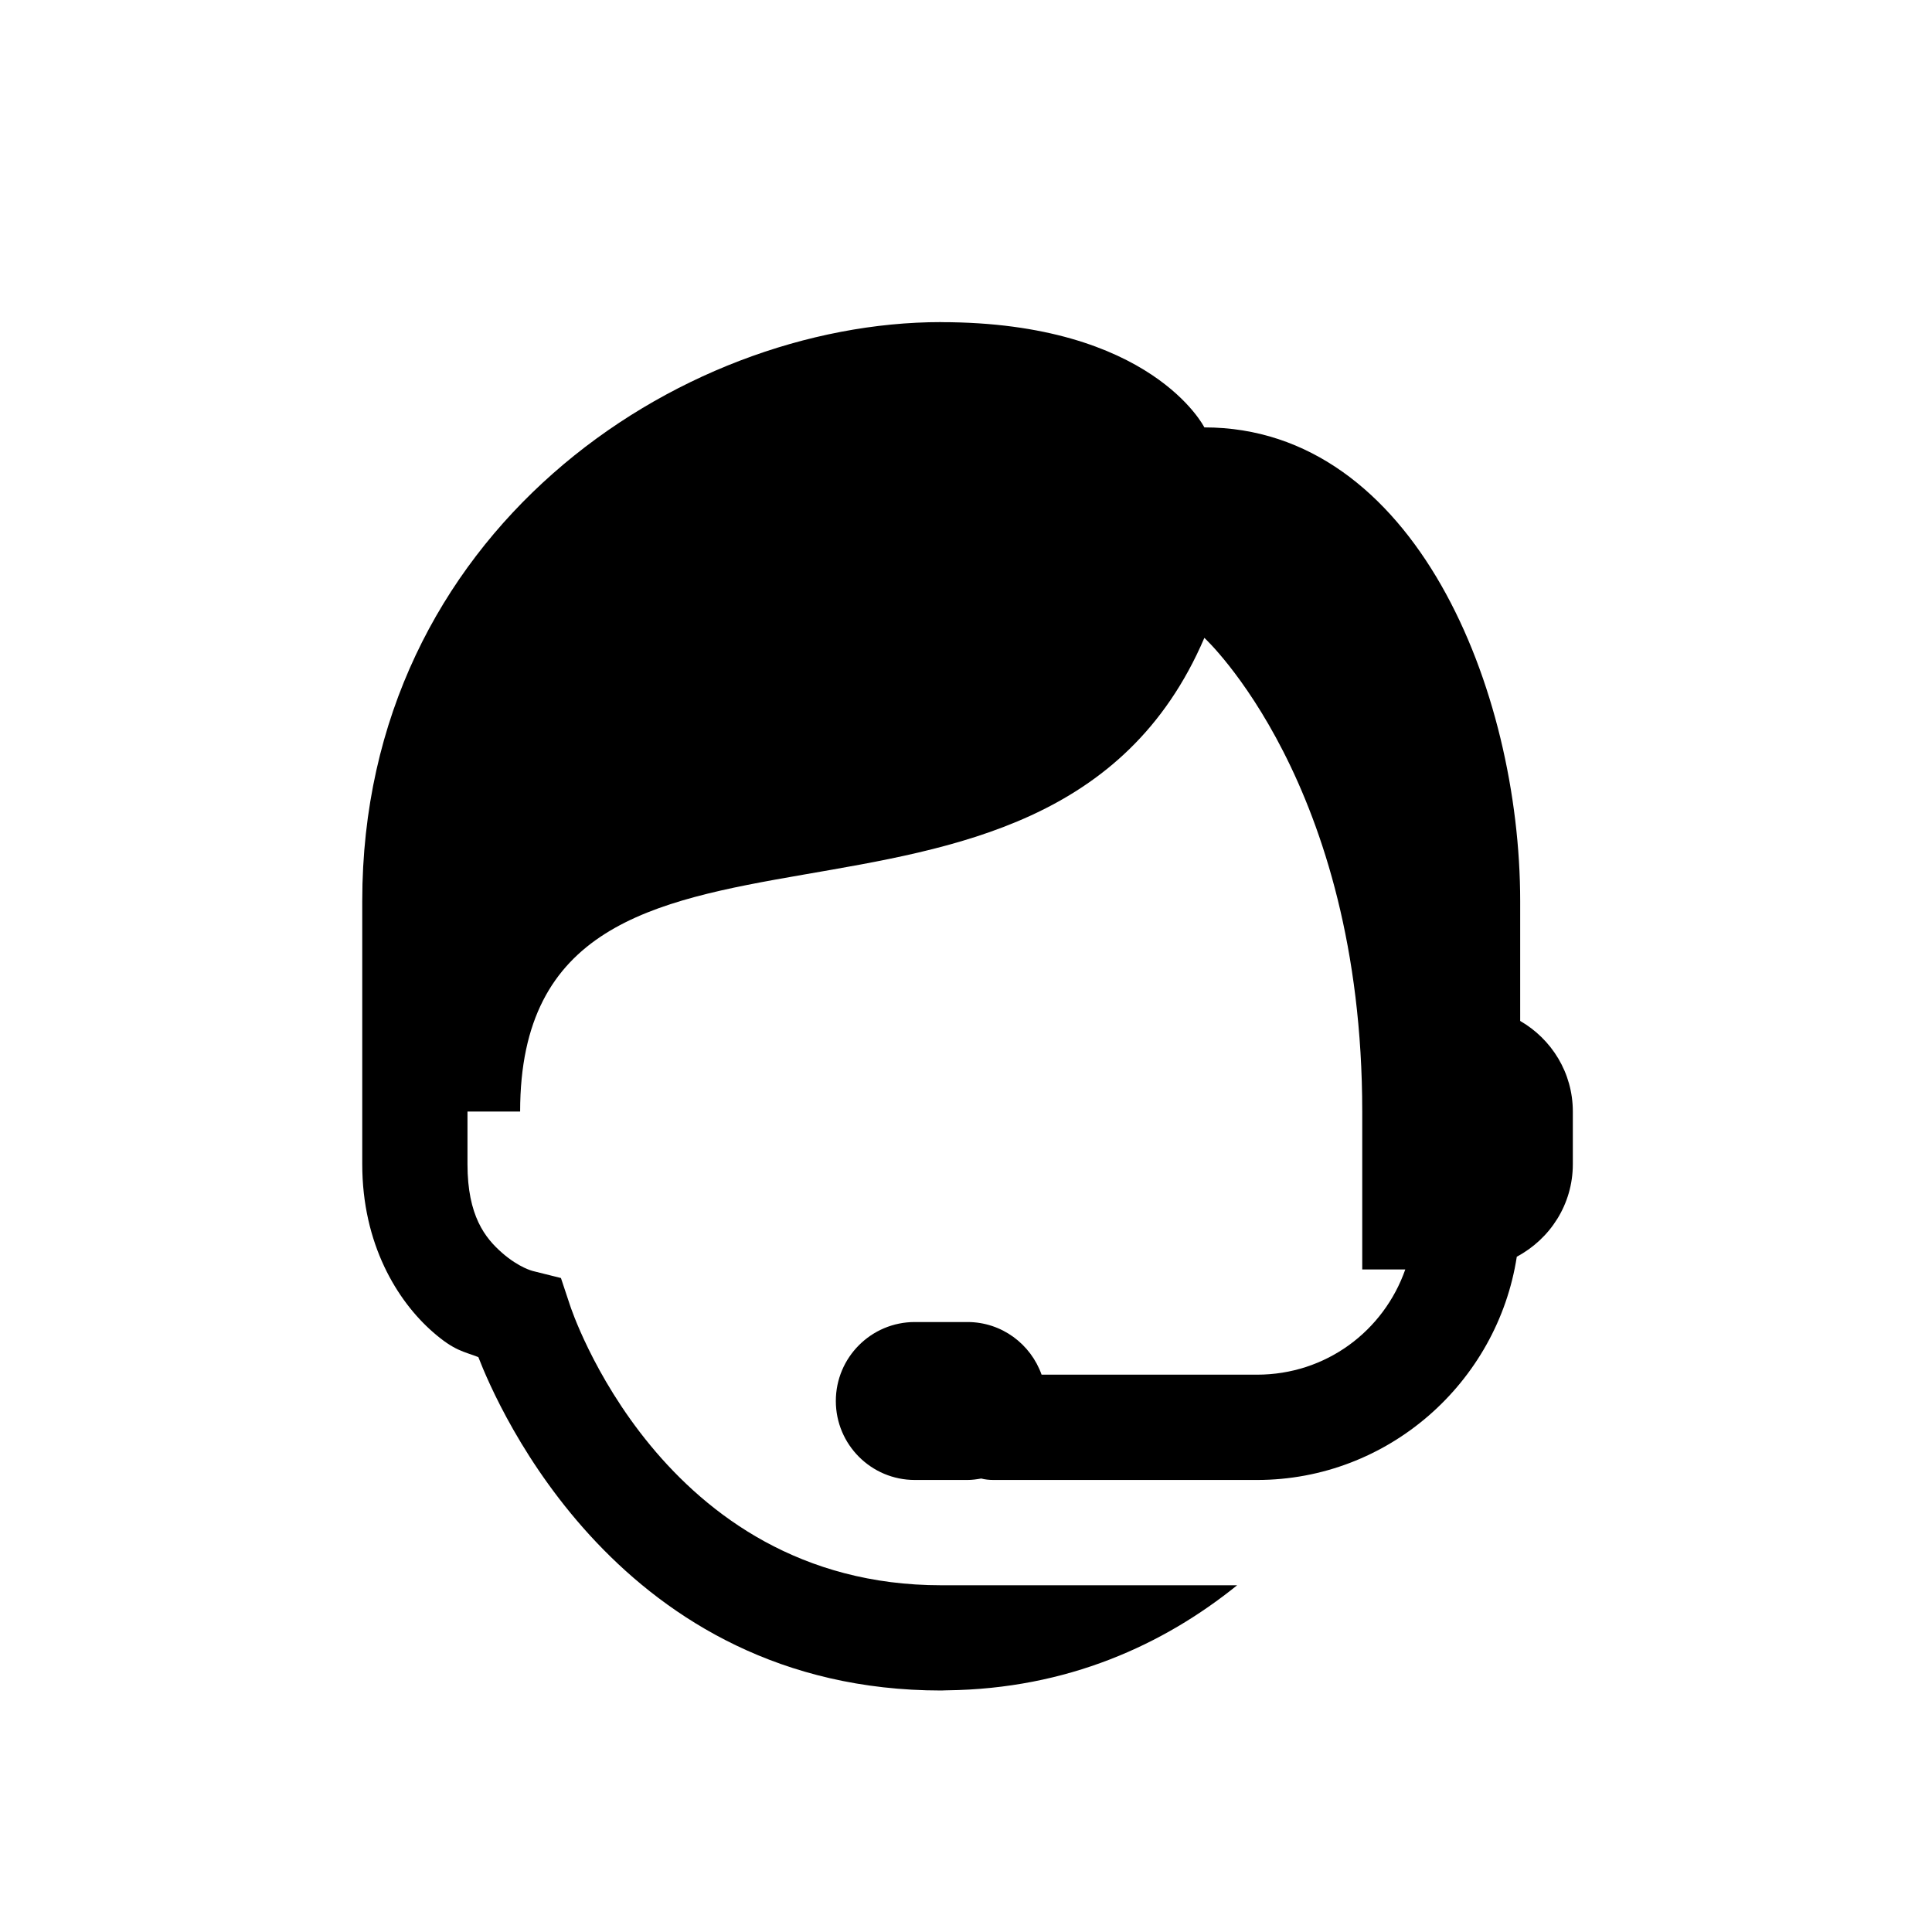     <svg xmlns="http://www.w3.org/2000/svg" width="32" height="32" viewBox="0 0 32 32">
      <path d="M15.589 5.335c-4.359 0-9.589 3.487-9.589 9.589v4.359c0 1.322 0.579 2.264 1.17 2.78 0.36 0.315 0.511 0.32 0.753 0.415 0.317 0.819 2.342 5.522 7.667 5.522 0.029 0 0.057-0.003 0.087-0.003 0.001 0 0.002 0 0.003 0s0.002 0 0.003 0v0c1.997-0.023 3.589-0.756 4.808-1.74h-4.902c-4.65 0-6.147-4.635-6.147-4.635l-0.151-0.454-0.465-0.116c0 0-0.228-0.054-0.509-0.3s-0.574-0.612-0.574-1.469v-0.872h0.872c0-6.103 8.718-1.743 11.333-7.846 0 0 2.615 2.406 2.615 7.846v2.615h0.713c-0.357 1.018-1.311 1.743-2.457 1.743h-3.567c-0.18-0.507-0.66-0.872-1.228-0.872h-0.872c-0.722 0-1.308 0.586-1.308 1.308s0.586 1.308 1.308 1.308h0.872c0.078 0 0.154-0.011 0.228-0.024 0.060 0.016 0.131 0.024 0.203 0.024 0.002 0 0.003 0 0.006 0h4.359c2.172 0 3.981-1.613 4.303-3.698 0.55-0.293 0.928-0.866 0.928-1.532v-0.872c0-0.644-0.352-1.2-0.872-1.501v-1.985c0-3.487-1.743-7.846-5.231-7.846 0 0-0.872-1.743-4.359-1.743v0.002z"></path>
    </svg>